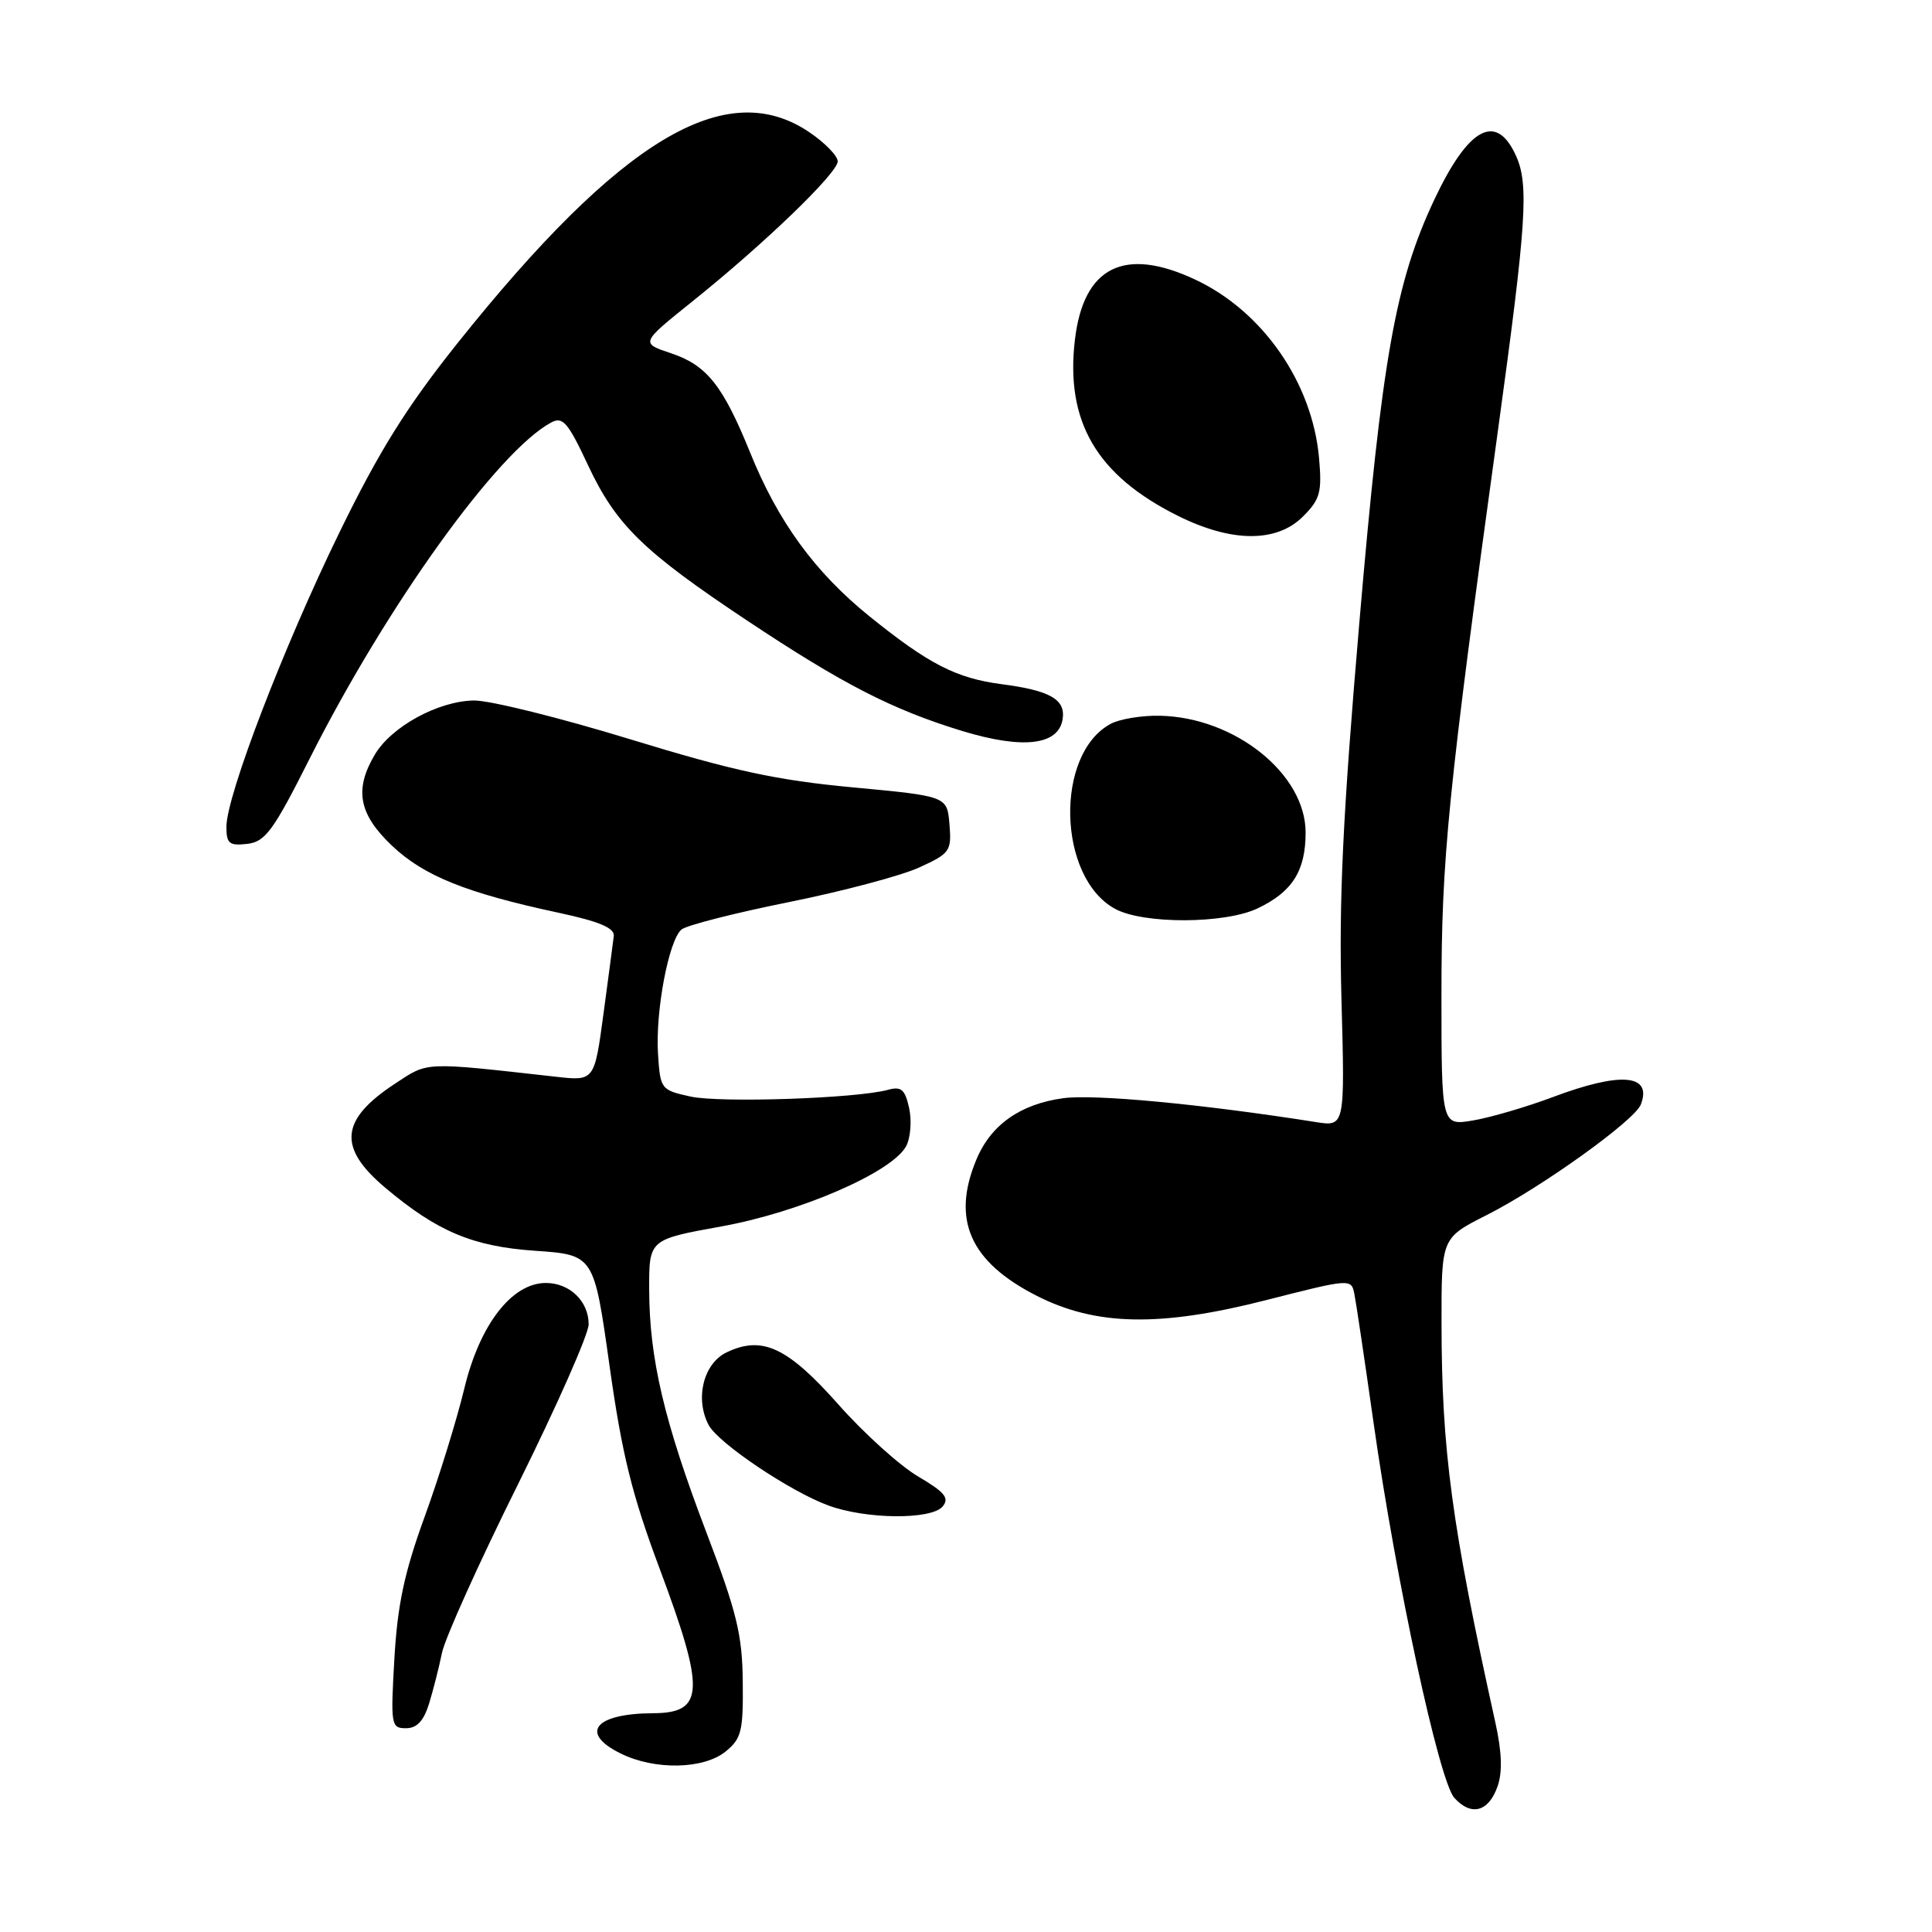 <?xml version="1.0" encoding="UTF-8" standalone="no"?>
<!DOCTYPE svg PUBLIC "-//W3C//DTD SVG 1.1//EN" "http://www.w3.org/Graphics/SVG/1.1/DTD/svg11.dtd" >
<svg xmlns="http://www.w3.org/2000/svg" xmlns:xlink="http://www.w3.org/1999/xlink" version="1.1" viewBox="0 0 256 256">
 <g >
 <path fill="currentColor"
d=" M 198.43 236.72 C 199.10 234.82 199.01 232.16 198.14 228.23 C 192.36 202.10 191.02 192.17 191.01 175.26 C 191.00 164.03 191.00 164.03 197.00 161.00 C 204.22 157.35 216.61 148.47 217.42 146.35 C 218.96 142.33 214.76 141.98 205.73 145.38 C 202.26 146.68 197.52 148.07 195.21 148.46 C 191.00 149.18 191.00 149.18 191.00 131.78 C 191.00 113.67 191.84 105.26 198.49 57.00 C 202.28 29.45 202.61 24.43 200.86 20.60 C 198.25 14.87 194.58 16.86 190.06 26.44 C 184.90 37.40 183.12 47.42 180.12 82.50 C 177.92 108.18 177.40 119.25 177.75 132.39 C 178.21 149.29 178.21 149.29 174.36 148.68 C 159.27 146.30 145.00 144.95 140.86 145.52 C 135.19 146.30 131.29 149.05 129.38 153.64 C 126.05 161.60 128.52 167.19 137.35 171.69 C 145.22 175.70 153.71 175.86 167.78 172.27 C 178.95 169.42 179.06 169.41 179.46 171.45 C 179.69 172.58 180.83 180.25 182.00 188.50 C 184.98 209.51 190.69 236.00 192.71 238.23 C 194.94 240.70 197.24 240.09 198.43 236.72 Z  M 96.14 232.09 C 98.25 230.38 98.49 229.39 98.42 222.84 C 98.36 216.60 97.63 213.62 93.58 203.00 C 88.01 188.37 86.04 180.02 86.02 170.87 C 86.00 164.24 86.00 164.24 95.58 162.51 C 106.00 160.63 118.22 155.33 120.07 151.87 C 120.65 150.78 120.83 148.52 120.47 146.85 C 119.92 144.35 119.43 143.92 117.65 144.41 C 113.48 145.55 95.45 146.16 91.50 145.30 C 87.58 144.44 87.49 144.33 87.19 139.65 C 86.83 134.00 88.61 124.57 90.31 123.16 C 90.97 122.61 97.35 120.98 104.50 119.54 C 111.65 118.10 119.44 116.03 121.81 114.94 C 125.89 113.08 126.10 112.77 125.81 109.23 C 125.50 105.50 125.50 105.50 113.00 104.33 C 102.94 103.39 97.19 102.15 83.55 97.97 C 74.22 95.11 64.88 92.79 62.79 92.82 C 58.07 92.89 51.85 96.28 49.66 100.00 C 46.92 104.63 47.53 107.87 51.93 112.05 C 56.14 116.05 61.76 118.32 74.00 120.94 C 79.41 122.10 81.45 122.96 81.33 124.03 C 81.23 124.84 80.62 129.49 79.96 134.37 C 78.76 143.25 78.76 143.25 73.63 142.67 C 55.98 140.70 56.79 140.66 52.33 143.60 C 45.06 148.38 44.72 152.06 51.07 157.40 C 57.94 163.18 62.64 165.16 70.85 165.73 C 78.70 166.27 78.70 166.27 80.76 180.93 C 82.41 192.68 83.73 198.04 87.41 207.87 C 93.47 224.07 93.34 226.98 86.55 227.01 C 78.80 227.05 76.72 229.63 82.25 232.35 C 86.76 234.58 93.22 234.45 96.14 232.09 Z  M 56.85 225.75 C 57.40 223.96 58.17 220.94 58.56 219.03 C 58.94 217.12 63.47 207.07 68.63 196.69 C 73.78 186.31 78.00 176.77 78.00 175.48 C 78.00 172.42 75.49 170.00 72.33 170.00 C 67.82 170.00 63.56 175.52 61.52 184.00 C 60.53 188.12 58.16 195.78 56.26 201.00 C 53.59 208.33 52.67 212.62 52.26 219.75 C 51.75 228.59 51.82 229.00 53.79 229.00 C 55.24 229.00 56.14 228.04 56.85 225.75 Z  M 124.91 199.61 C 125.83 198.50 125.19 197.72 121.67 195.65 C 119.25 194.23 114.49 189.94 111.10 186.11 C 104.35 178.50 101.00 176.94 96.29 179.19 C 93.20 180.66 92.05 185.35 93.91 188.84 C 95.20 191.24 104.71 197.63 109.75 199.48 C 114.77 201.33 123.42 201.40 124.91 199.61 Z  M 166.63 120.37 C 171.24 118.18 173.00 115.40 173.00 110.31 C 173.00 102.55 163.62 95.04 153.69 94.84 C 151.29 94.79 148.36 95.27 147.18 95.91 C 139.73 99.89 140.12 116.29 147.76 120.43 C 151.51 122.47 162.29 122.43 166.63 120.37 Z  M 41.04 100.50 C 51.27 80.21 65.96 59.77 73.04 55.98 C 74.57 55.16 75.26 55.96 77.91 61.63 C 81.63 69.56 85.20 73.05 99.00 82.23 C 111.69 90.67 118.26 94.04 127.50 96.86 C 135.59 99.32 140.30 98.75 140.81 95.25 C 141.19 92.67 139.12 91.49 132.73 90.66 C 126.71 89.87 123.08 88.01 115.25 81.70 C 108.00 75.85 103.11 69.15 99.41 60.00 C 95.80 51.09 93.66 48.39 88.92 46.81 C 84.87 45.46 84.87 45.46 91.68 39.99 C 101.24 32.34 111.00 22.93 111.00 21.38 C 111.00 20.66 109.32 18.93 107.27 17.54 C 96.21 10.02 82.24 18.40 60.60 45.50 C 53.87 53.94 50.24 59.76 45.00 70.50 C 37.58 85.70 30.00 105.45 30.00 109.56 C 30.00 111.78 30.38 112.09 32.75 111.82 C 35.15 111.54 36.20 110.12 41.04 100.50 Z  M 172.66 68.43 C 174.93 66.16 175.18 65.23 174.78 60.68 C 173.89 50.72 167.34 41.26 158.40 37.06 C 148.98 32.63 143.57 35.33 142.43 45.03 C 141.15 55.88 145.32 62.99 156.08 68.35 C 163.20 71.90 169.17 71.93 172.66 68.43 Z "/>
</g>
</svg>